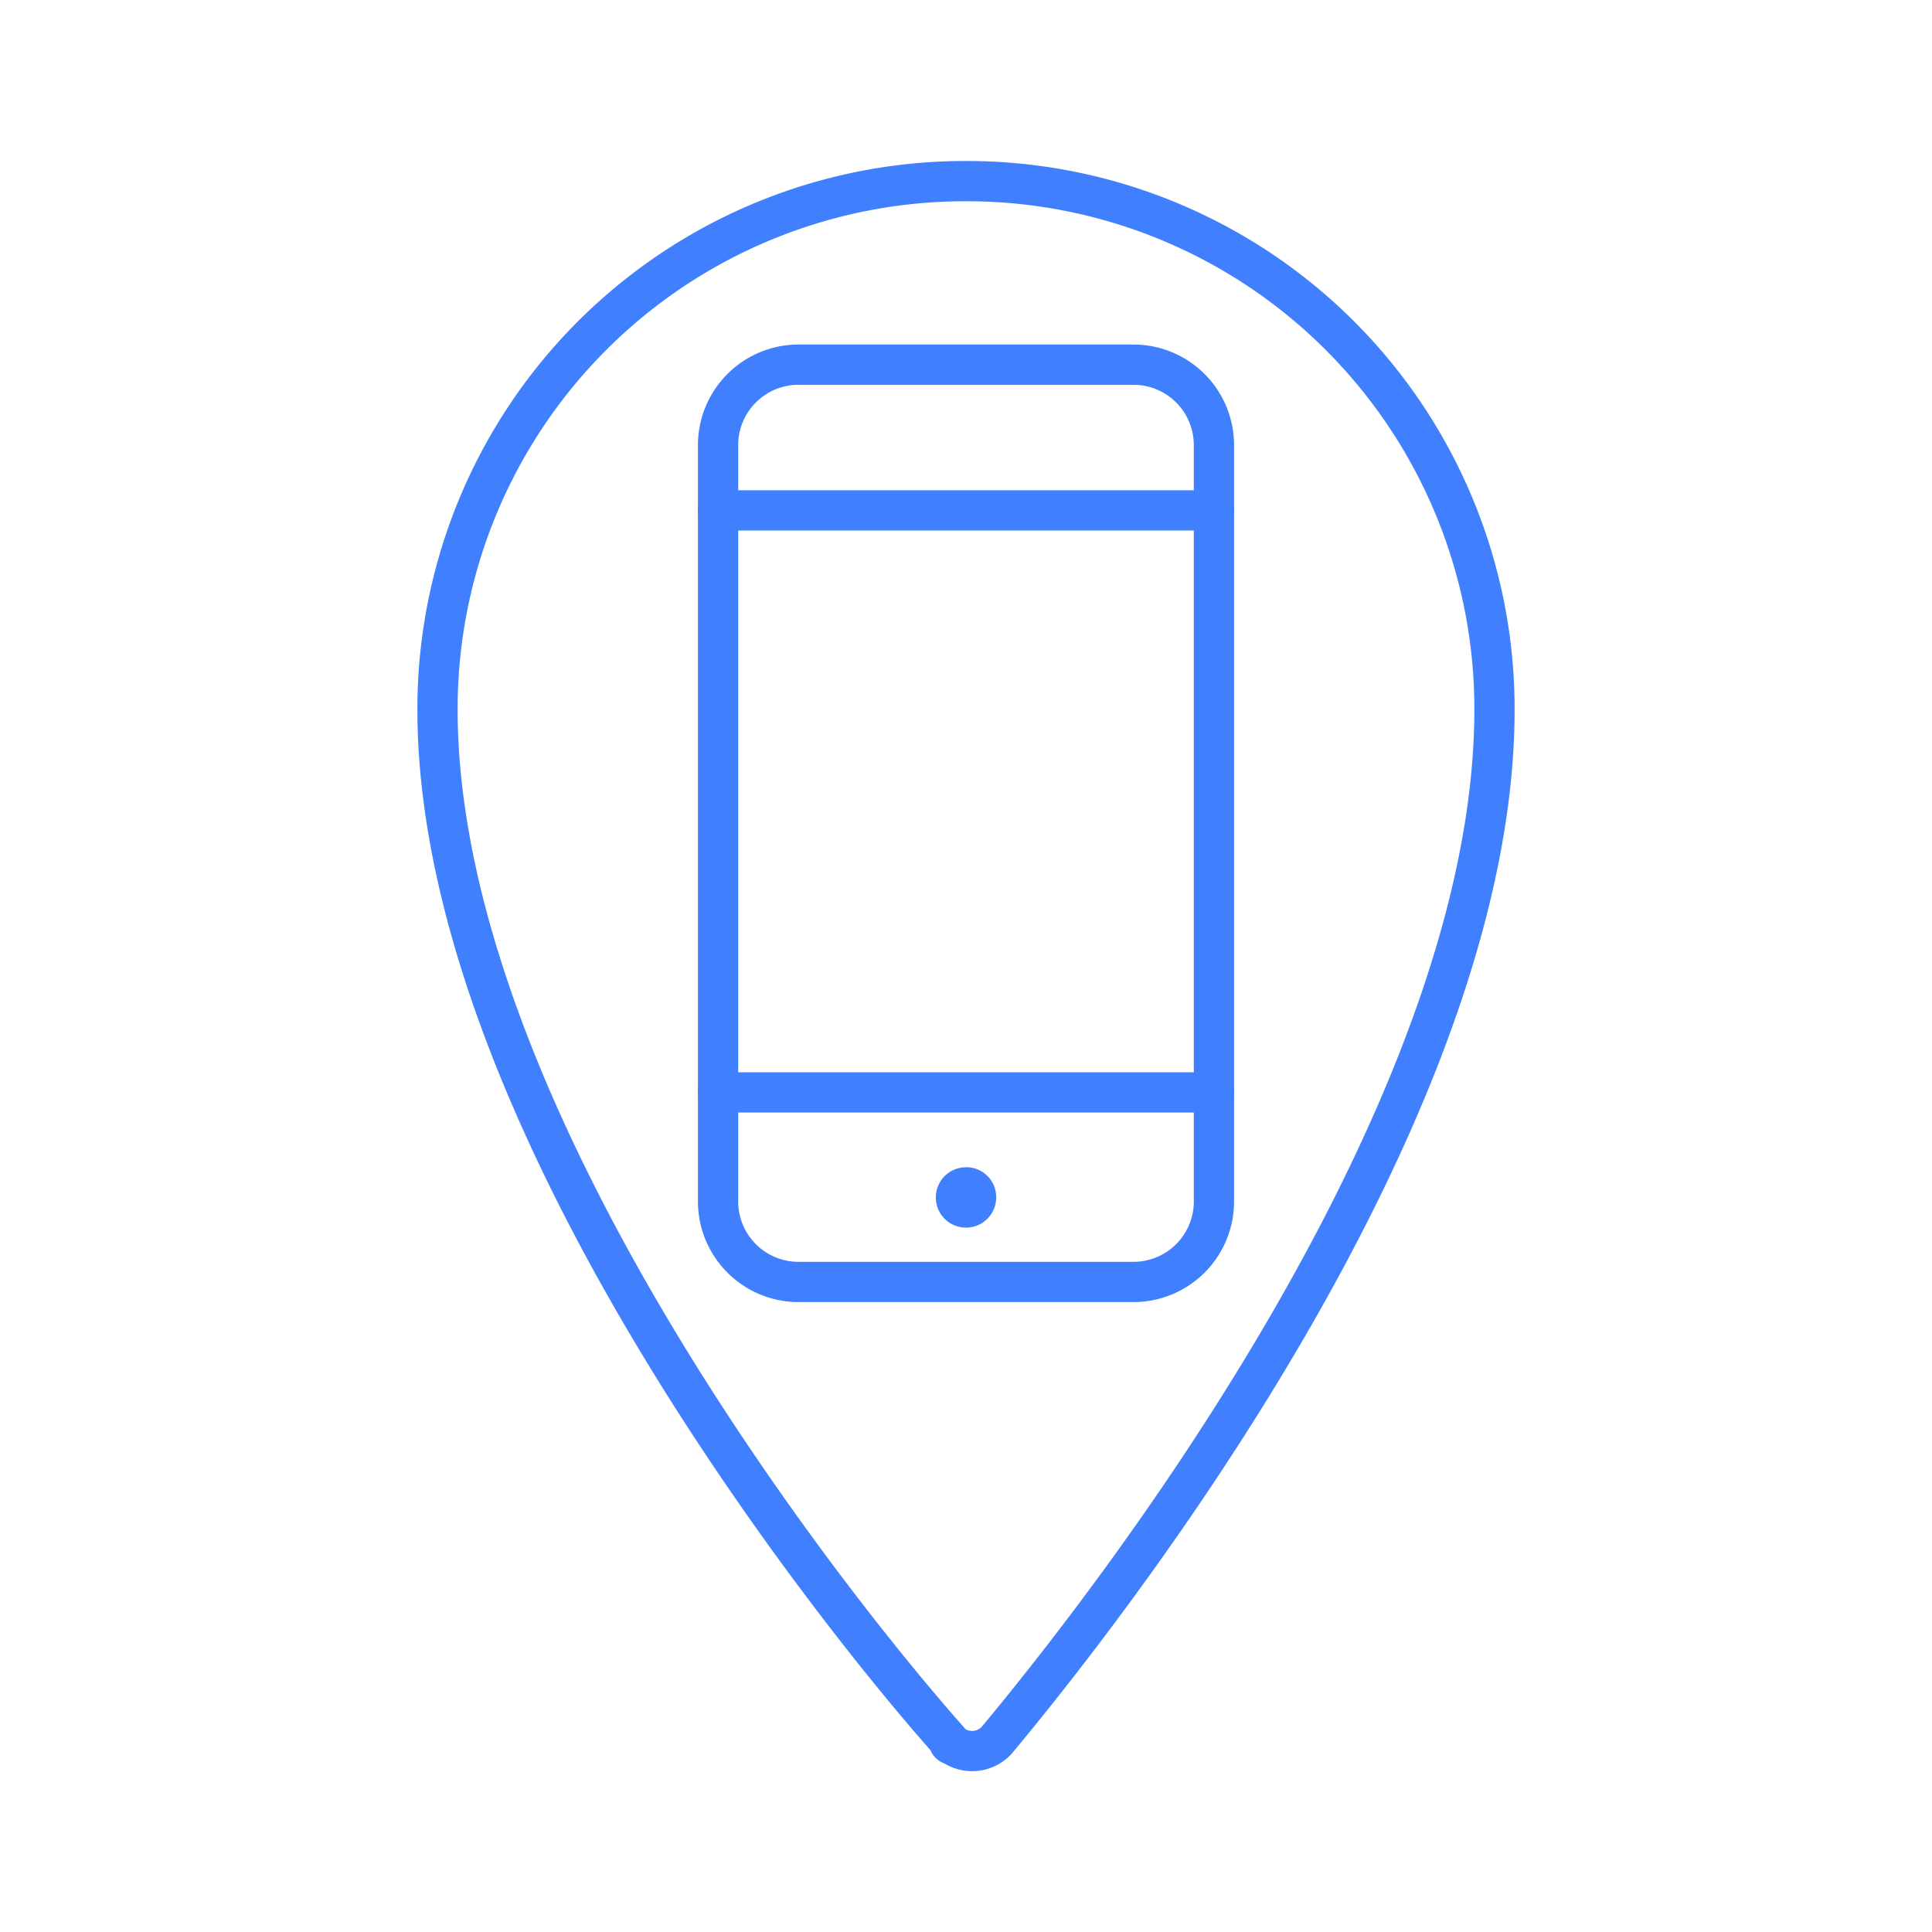 <svg xmlns="http://www.w3.org/2000/svg" viewBox="0 0 48 48"><defs><style>.a{fill:#4080ff;}.b{fill:none;stroke:#4080ff;stroke-linecap:round;stroke-linejoin:round;}</style></defs><path class="a" d="M24,29a.75.75,0,1,0,.75.75A.74.74,0,0,0,24,29Z"/><path class="b" d="M24,4.5A13.11,13.11,0,0,0,10.87,17.63c0,10.2,10.09,22.68,12.7,25.61a.1.1,0,0,0,.1.11.83.83,0,0,0,1.09-.11c2.5-3,12.37-15.41,12.37-25.61A13.11,13.11,0,0,0,24,4.5Zm6.16,25.35a2,2,0,0,1-2,2H19.84a2,2,0,0,1-2-2V11.06a2,2,0,0,1,2-2h8.32a2,2,0,0,1,2,2Z"/><line class="b" x1="17.84" y1="12.68" x2="30.16" y2="12.68"/><line class="b" x1="17.84" y1="27.14" x2="30.16" y2="27.14"/></svg>